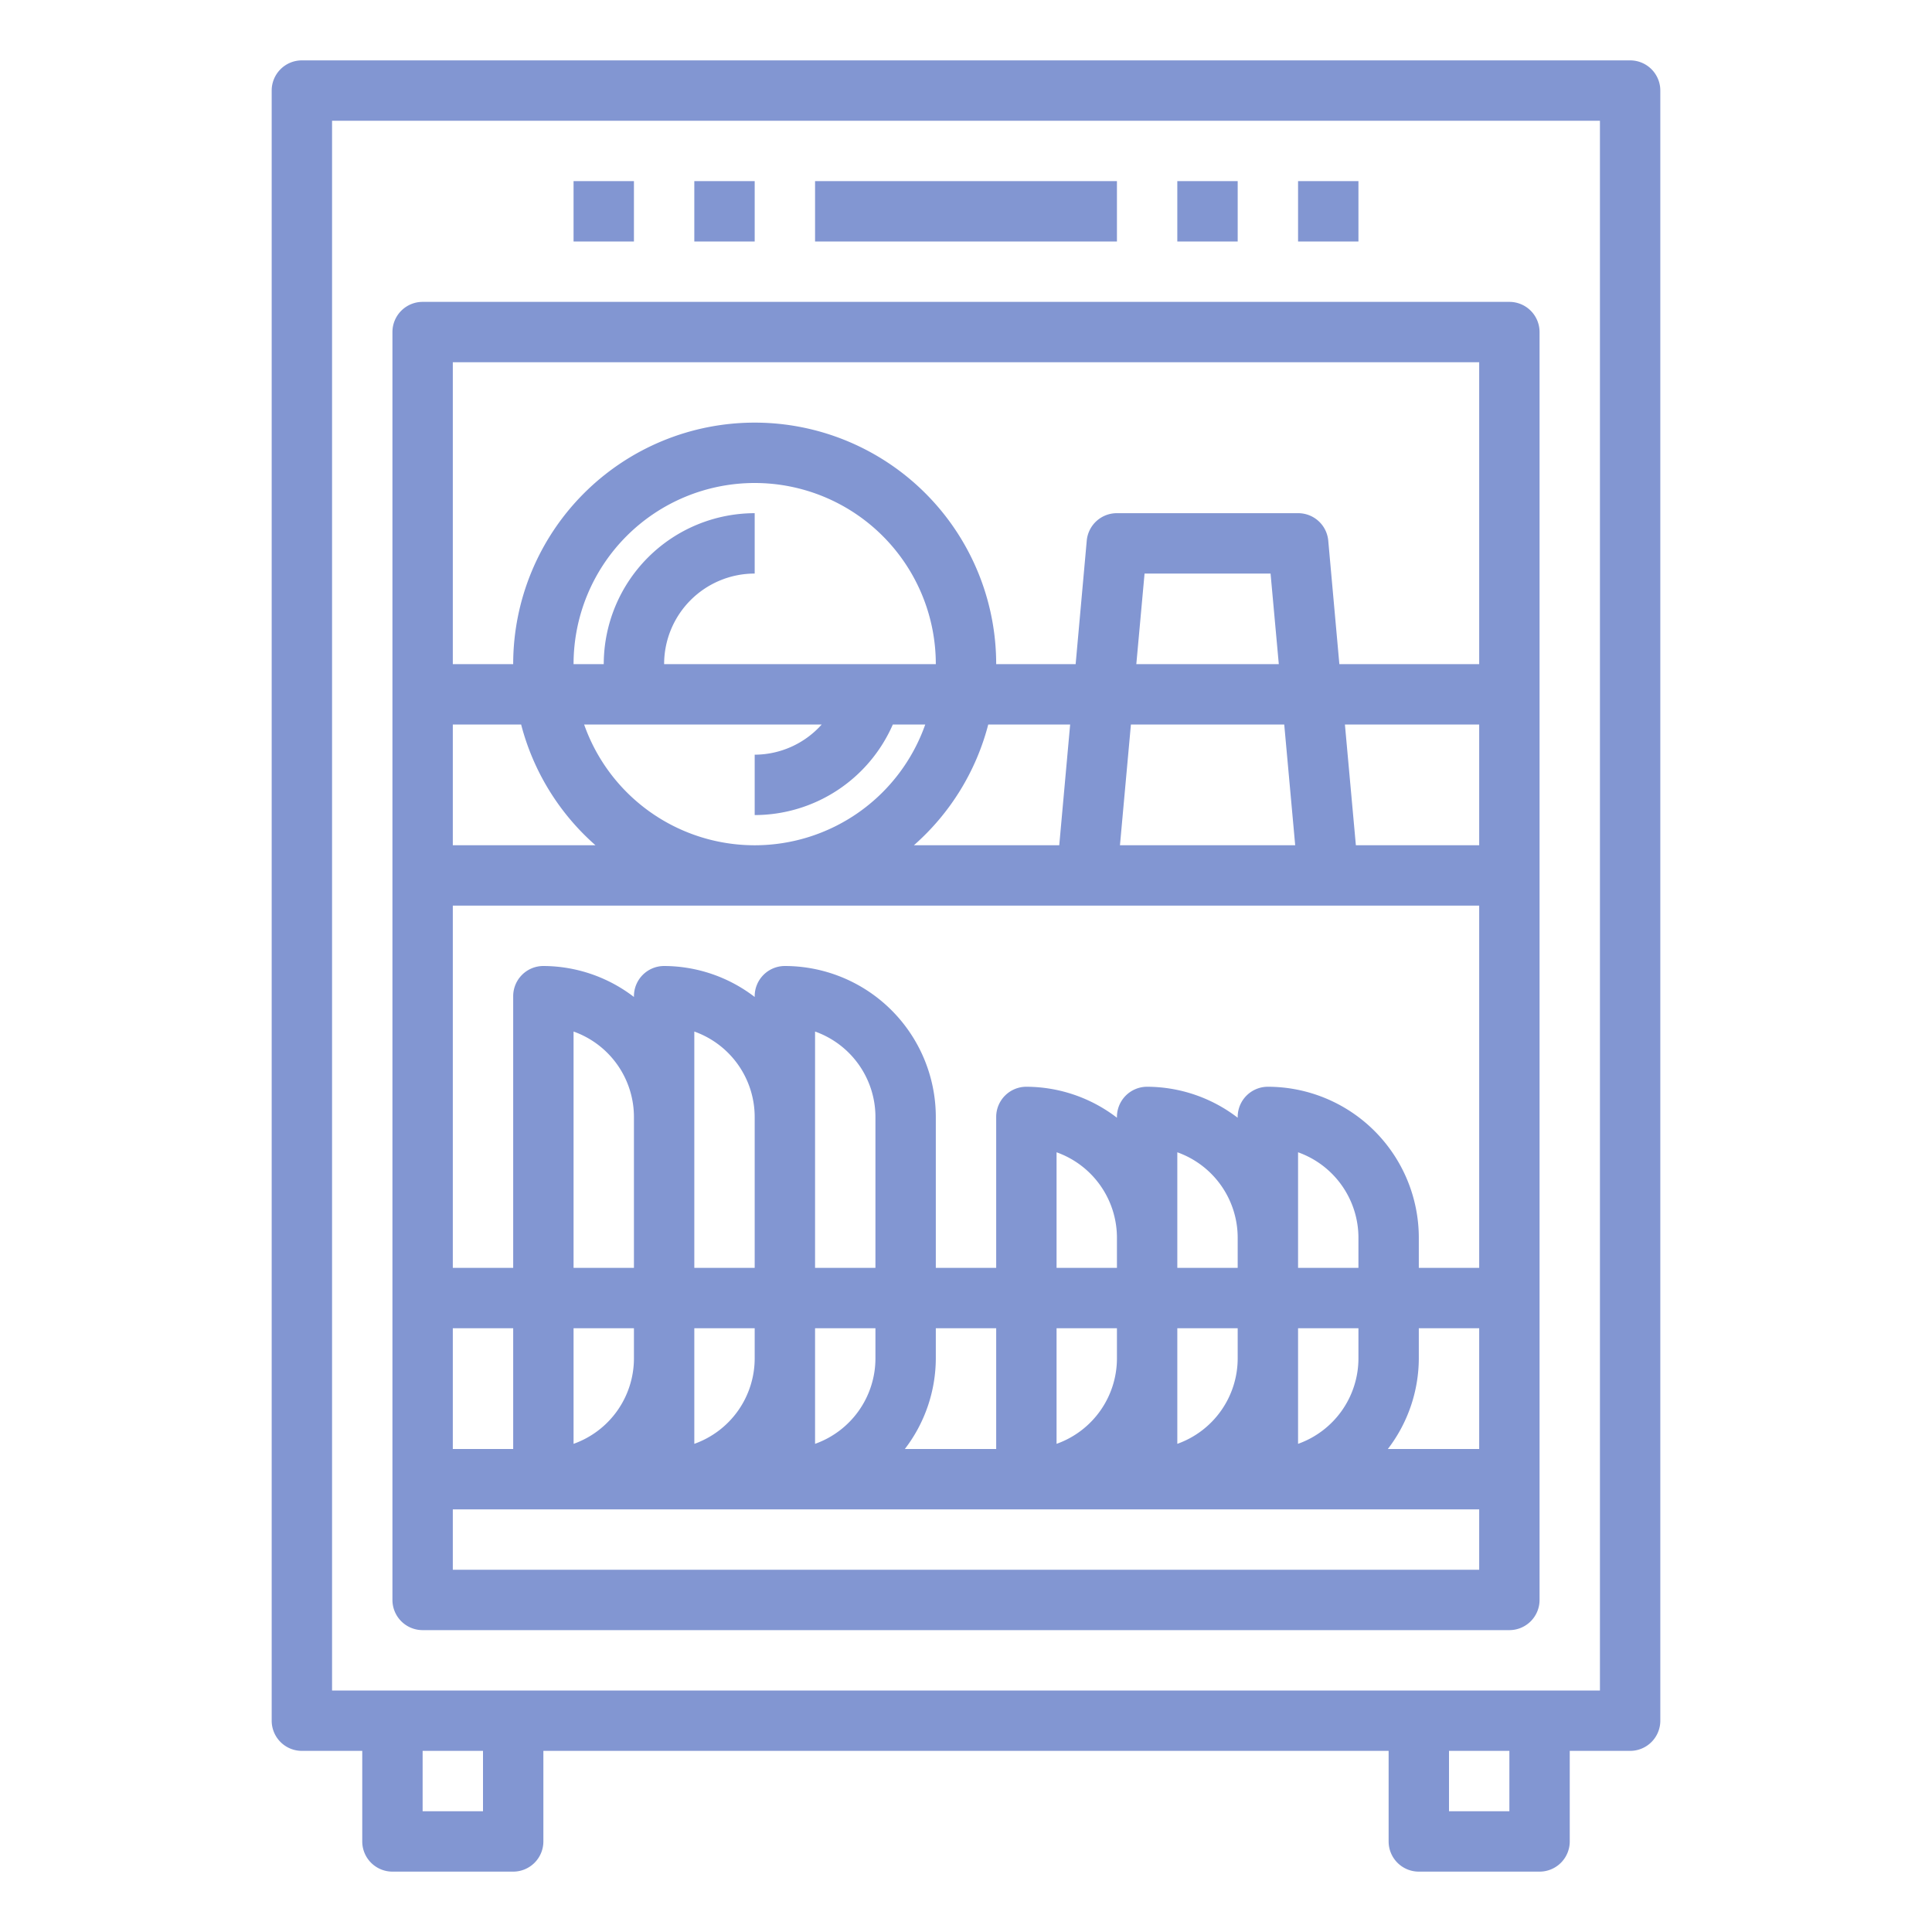 <svg fill="#8296D2" xmlns="http://www.w3.org/2000/svg" viewBox="0 0 64 64" x="0px" y="0px"><path d="M55,57V3a1,1,0,0,0-1-1H10A1,1,0,0,0,9,3V57a1,1,0,0,0,1,1h2v3a1,1,0,0,0,1,1h4a1,1,0,0,0,1-1V58H46v3a1,1,0,0,0,1,1h4a1,1,0,0,0,1-1V58h2A1,1,0,0,0,55,57ZM16,60H14V58h2Zm34,0H48V58h2Zm3-4H11V4H53Z"></path><path d="M14,54H50a1,1,0,0,0,1-1V11a1,1,0,0,0-1-1H14a1,1,0,0,0-1,1V53A1,1,0,0,0,14,54Zm1-2V50H49v2ZM42.542,24l.363,4H37.1l.363-4Zm-4.9-2,.273-3h4.174l.273,3Zm7.273,6-.363-4H49v4Zm-9.826,0H30.274a8,8,0,0,0,2.463-4H35.45ZM20,22H19a6,6,0,0,1,12,0H22a3,3,0,0,1,3-3V17A5.006,5.006,0,0,0,20,22Zm7.22,2A2.985,2.985,0,0,1,25,25v2a5,5,0,0,0,4.576-3H30.65a5.99,5.99,0,0,1-11.3,0Zm-7.494,4H15V24h2.263A8,8,0,0,0,19.726,28ZM36,30H49V42H47V41a5.006,5.006,0,0,0-5-5,1,1,0,0,0-1,1v.026A4.948,4.948,0,0,0,38,36a1,1,0,0,0-1,1v.026A4.948,4.948,0,0,0,34,36a1,1,0,0,0-1,1v5H31V37a5.006,5.006,0,0,0-5-5,1,1,0,0,0-1,1v.026A4.948,4.948,0,0,0,22,32a1,1,0,0,0-1,1v.026A4.948,4.948,0,0,0,18,32a1,1,0,0,0-1,1v9H15V30ZM29.974,48A4.948,4.948,0,0,0,31,45V44h2v4ZM19,44h2v1a3.006,3.006,0,0,1-2,2.829Zm4-7V34.171A3.006,3.006,0,0,1,25,37v5H23Zm4,0V34.171A3.006,3.006,0,0,1,29,37v5H27Zm0,8V44h2v1a3.006,3.006,0,0,1-2,2.829Zm-4,0V44h2v1a3.006,3.006,0,0,1-2,2.829Zm-2-3H19V34.171A3.006,3.006,0,0,1,21,37Zm18-1V38.171A3.006,3.006,0,0,1,41,41v1H39Zm4,0V38.171A3.006,3.006,0,0,1,45,41v1H43Zm0,4V44h2v1a3.006,3.006,0,0,1-2,2.829Zm-4,0V44h2v1a3.006,3.006,0,0,1-2,2.829Zm-2-3H35V38.171A3.006,3.006,0,0,1,37,41Zm0,2v1a3.006,3.006,0,0,1-2,2.829V44Zm10,1V44h2v4H45.974A4.948,4.948,0,0,0,47,45ZM17,44v4H15V44ZM49,12V22H44.368L44,17.909A1,1,0,0,0,43,17H37a1,1,0,0,0-1,.909L35.632,22H33a8,8,0,0,0-16,0H15V12Z"></path><rect x="43" y="6" width="2" height="2"></rect><rect x="27" y="6" width="10" height="2"></rect><rect x="39" y="6" width="2" height="2"></rect><rect x="23" y="6" width="2" height="2"></rect><rect x="19" y="6" width="2" height="2"></rect></svg>